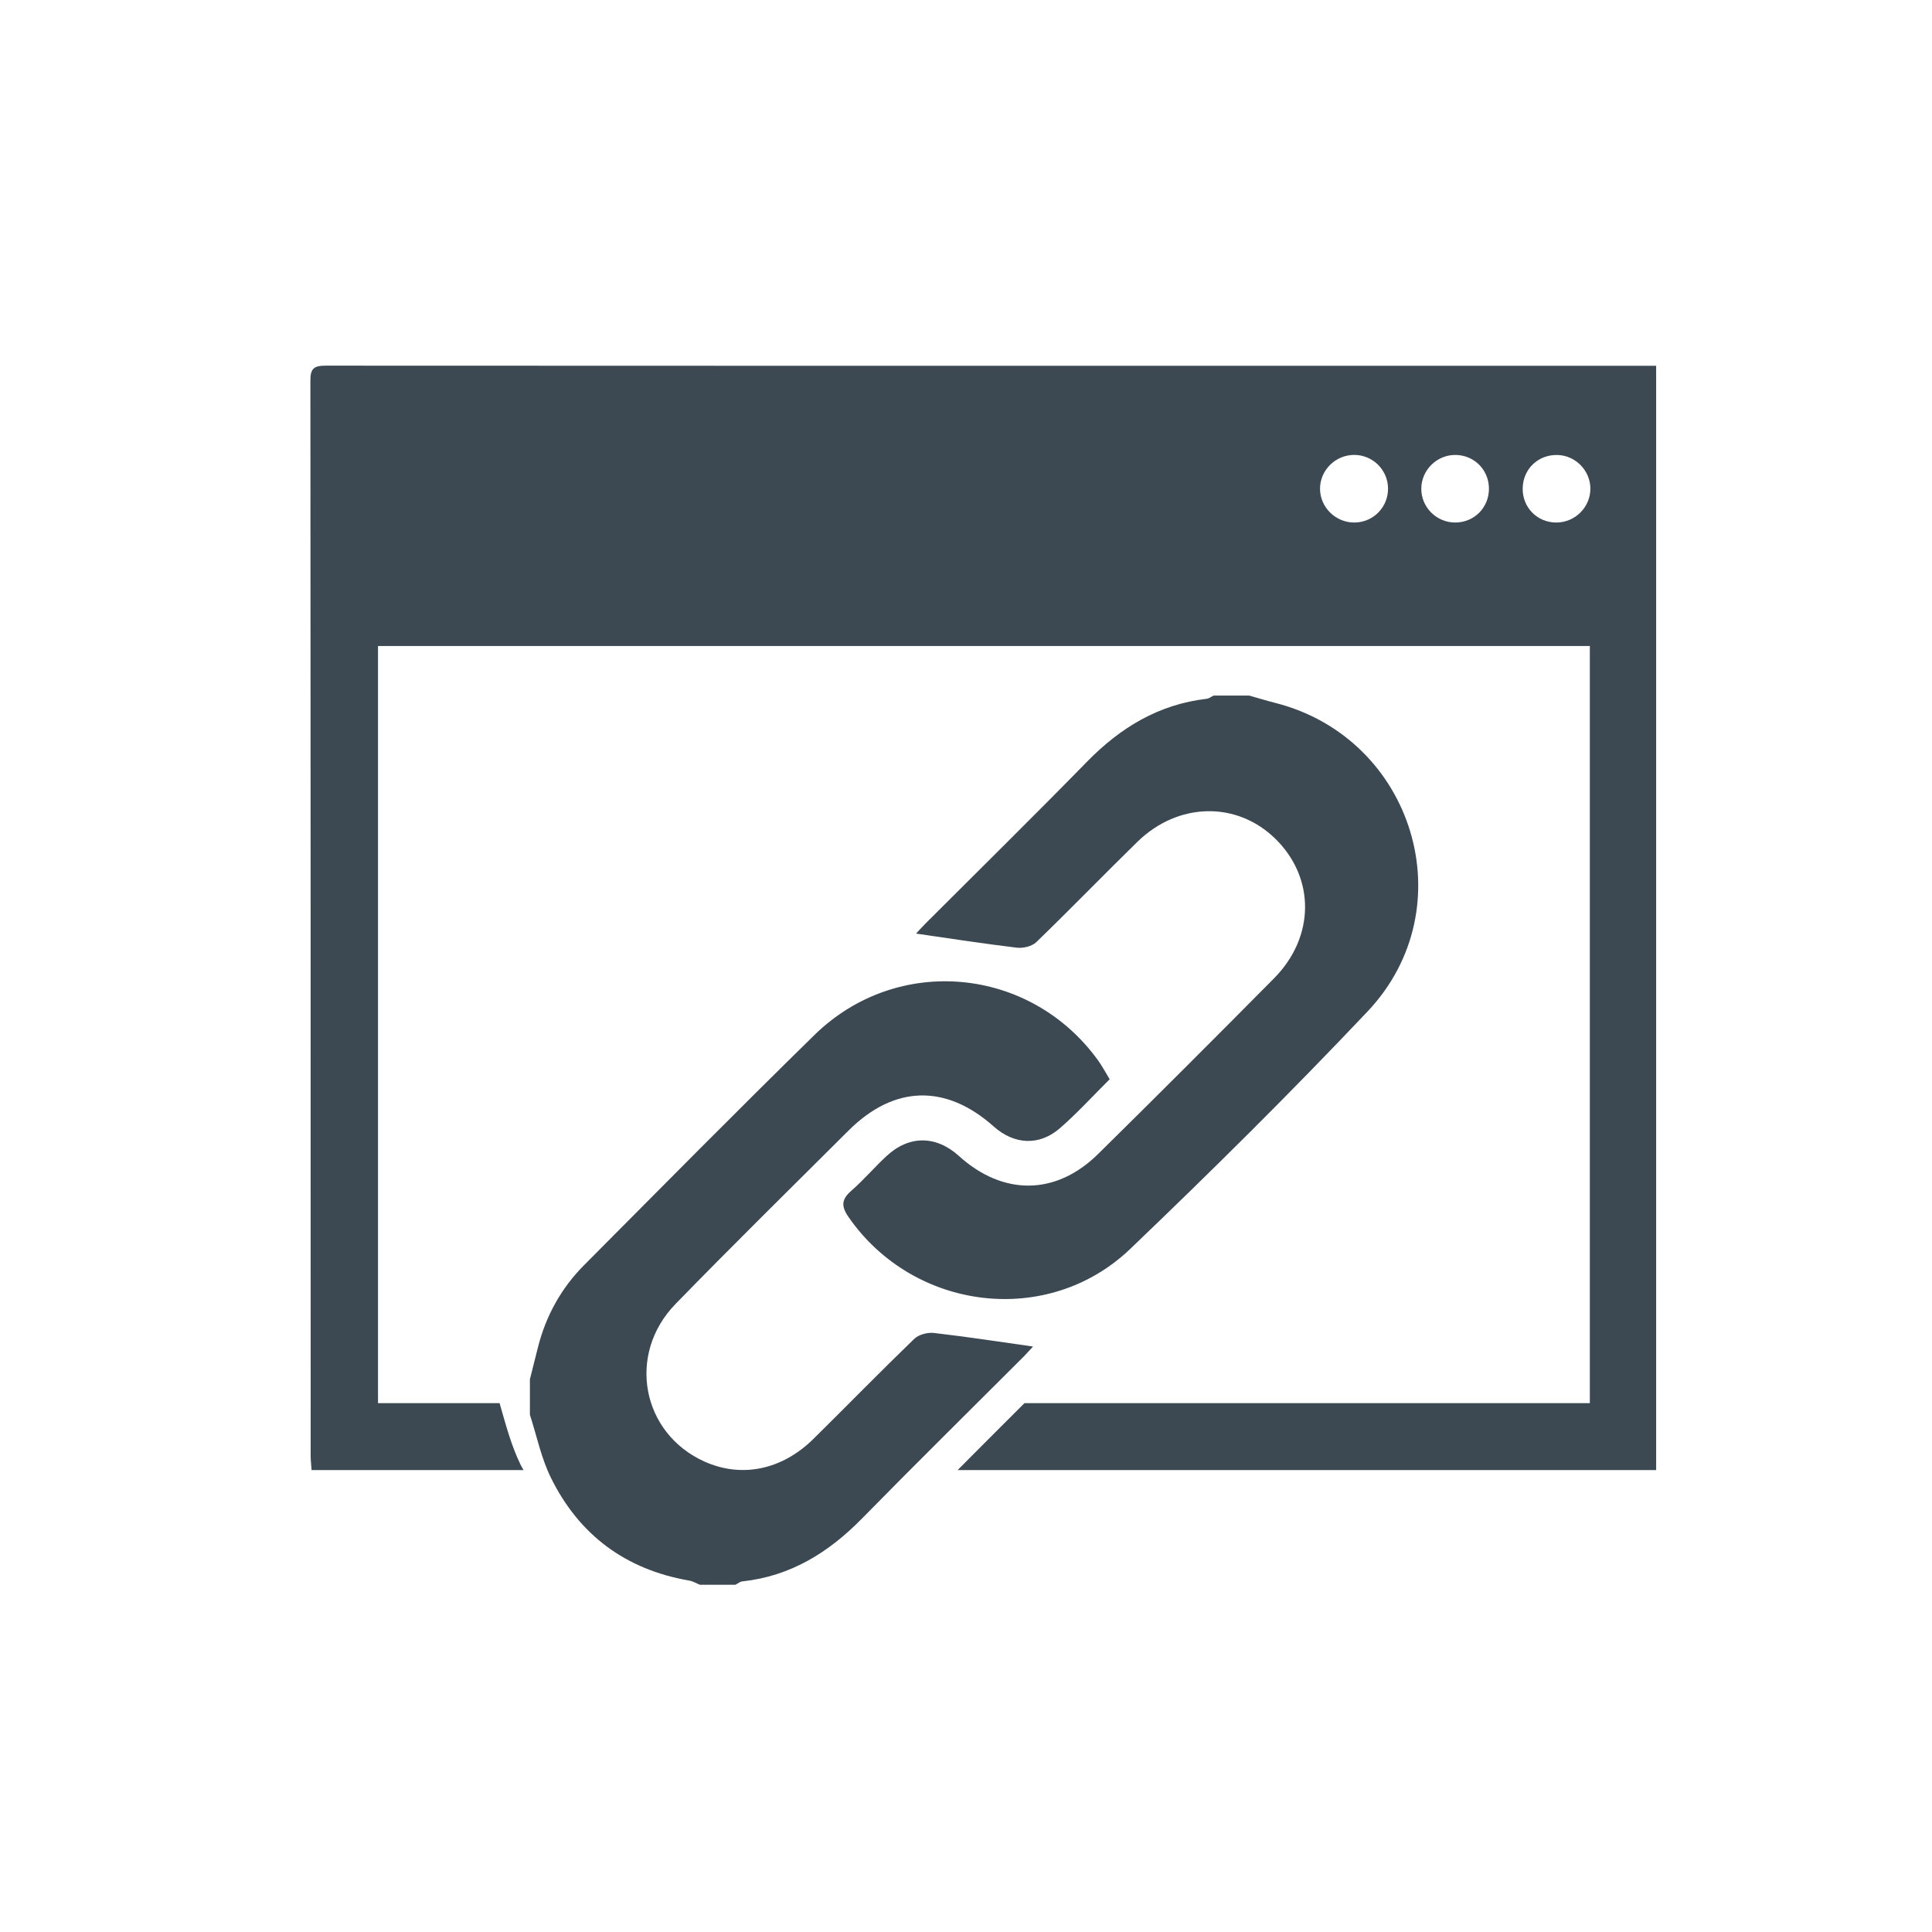 <?xml version="1.0" encoding="utf-8"?>
<!-- Generator: Adobe Illustrator 21.1.0, SVG Export Plug-In . SVG Version: 6.00 Build 0)  -->
<svg version="1.1" id="Layer_1" xmlns="http://www.w3.org/2000/svg" xmlns:xlink="http://www.w3.org/1999/xlink" x="0px" y="0px"
	 viewBox="0 0 50 50" style="enable-background:new 0 0 50 50;" xml:space="preserve">
<style type="text/css">
	.st0{fill:#3C4852;}
</style>
<g>
	<path class="st0" d="M26.735,34.848c-0.831-0.117-1.696-0.251-2.564-0.351c-0.165-0.019-0.395,0.041-0.51,0.152
		c-0.882,0.852-1.739,1.731-2.612,2.592c-0.814,0.803-1.856,1.013-2.811,0.587c-1.632-0.729-2.026-2.777-0.753-4.084
		c1.474-1.514,2.98-2.996,4.477-4.487c1.178-1.174,2.516-1.208,3.756-0.103c0.528,0.47,1.176,0.509,1.711,0.045
		c0.447-0.388,0.848-0.83,1.289-1.268c-0.109-0.179-0.195-0.343-0.303-0.492c-1.757-2.429-5.196-2.75-7.338-0.653
		c-2.009,1.967-3.984,3.968-5.967,5.962c-0.587,0.591-0.979,1.302-1.186,2.112c-0.071,0.278-0.14,0.556-0.21,0.835
		c0,0.307,0,0.614,0,0.92c0.177,0.544,0.292,1.118,0.542,1.626c0.732,1.487,1.937,2.38,3.581,2.664
		c0.095,0.016,0.183,0.071,0.275,0.108c0.307,0,0.614,0,0.921,0c0.06-0.03,0.118-0.081,0.18-0.087
		c1.247-0.135,2.232-0.747,3.095-1.627c1.384-1.411,2.793-2.798,4.19-4.196C26.611,34.988,26.717,34.866,26.735,34.848z"/>
	<path class="st0" d="M28.417,29.867c-1.093,1.077-2.458,1.083-3.601,0.049c-0.591-0.534-1.289-0.539-1.873,0.003
		c-0.312,0.29-0.59,0.617-0.91,0.897c-0.256,0.223-0.269,0.398-0.072,0.682c1.683,2.429,5.156,2.864,7.288,0.825
		c2.093-2.002,4.154-4.043,6.144-6.147c2.541-2.687,1.196-7.074-2.39-7.985c-0.226-0.057-0.449-0.127-0.674-0.19
		c-0.307,0-0.614,0-0.92,0c-0.061,0.029-0.12,0.077-0.183,0.084c-1.242,0.145-2.233,0.747-3.095,1.629
		c-1.382,1.413-2.792,2.8-4.19,4.198c-0.114,0.115-0.221,0.237-0.233,0.249c0.84,0.121,1.721,0.259,2.605,0.365
		c0.164,0.02,0.394-0.035,0.507-0.144c0.882-0.853,1.736-1.735,2.613-2.593c1.056-1.033,2.576-1.06,3.575-0.08
		c1.029,1.01,1.027,2.533-0.032,3.606C31.465,26.841,29.947,28.36,28.417,29.867z"/>
	<path class="st0" d="M42.327,9.466c-1.746,0-3.493,0.001-5.239,0.001c-9.552,0-19.105,0.002-28.657-0.004
		c-0.29,0-0.399,0.06-0.398,0.379C8.041,19.846,8.039,27.67,8.04,37.673c0,0.121,0.015,0.242,0.024,0.372c1.831,0,3.656,0,5.485,0
		c-0.022-0.043-0.048-0.081-0.07-0.125c-0.248-0.504-0.392-1.059-0.55-1.607c-1.05,0-2.096,0-3.146,0c0-7.253,0-12.326,0-19.594
		c10.454,0,20.893,0,31.362,0c0,7.277,0,12.333,0,19.594c-4.878,0-9.756,0-14.631,0c-0.578,0.576-1.155,1.153-1.73,1.732
		c6.024,0,12.046,0,18.077,0c0-10.263,0-18.312,0-28.579C42.669,9.466,42.498,9.466,42.327,9.466z M35.056,13.523
		c-0.486,0.005-0.892-0.391-0.894-0.873c-0.002-0.481,0.403-0.88,0.889-0.877c0.474,0.003,0.86,0.381,0.871,0.855
		C35.934,13.117,35.546,13.518,35.056,13.523z M37.658,13.523c-0.486-0.001-0.882-0.401-0.875-0.885
		c0.007-0.47,0.392-0.856,0.864-0.864c0.492-0.008,0.884,0.377,0.887,0.869C38.536,13.137,38.151,13.524,37.658,13.523z
		 M40.274,13.523c-0.493-0.001-0.876-0.393-0.867-0.886c0.008-0.496,0.395-0.87,0.893-0.862c0.469,0.007,0.856,0.399,0.859,0.869
		C41.161,13.127,40.761,13.524,40.274,13.523z"/>
</g>
</svg>
